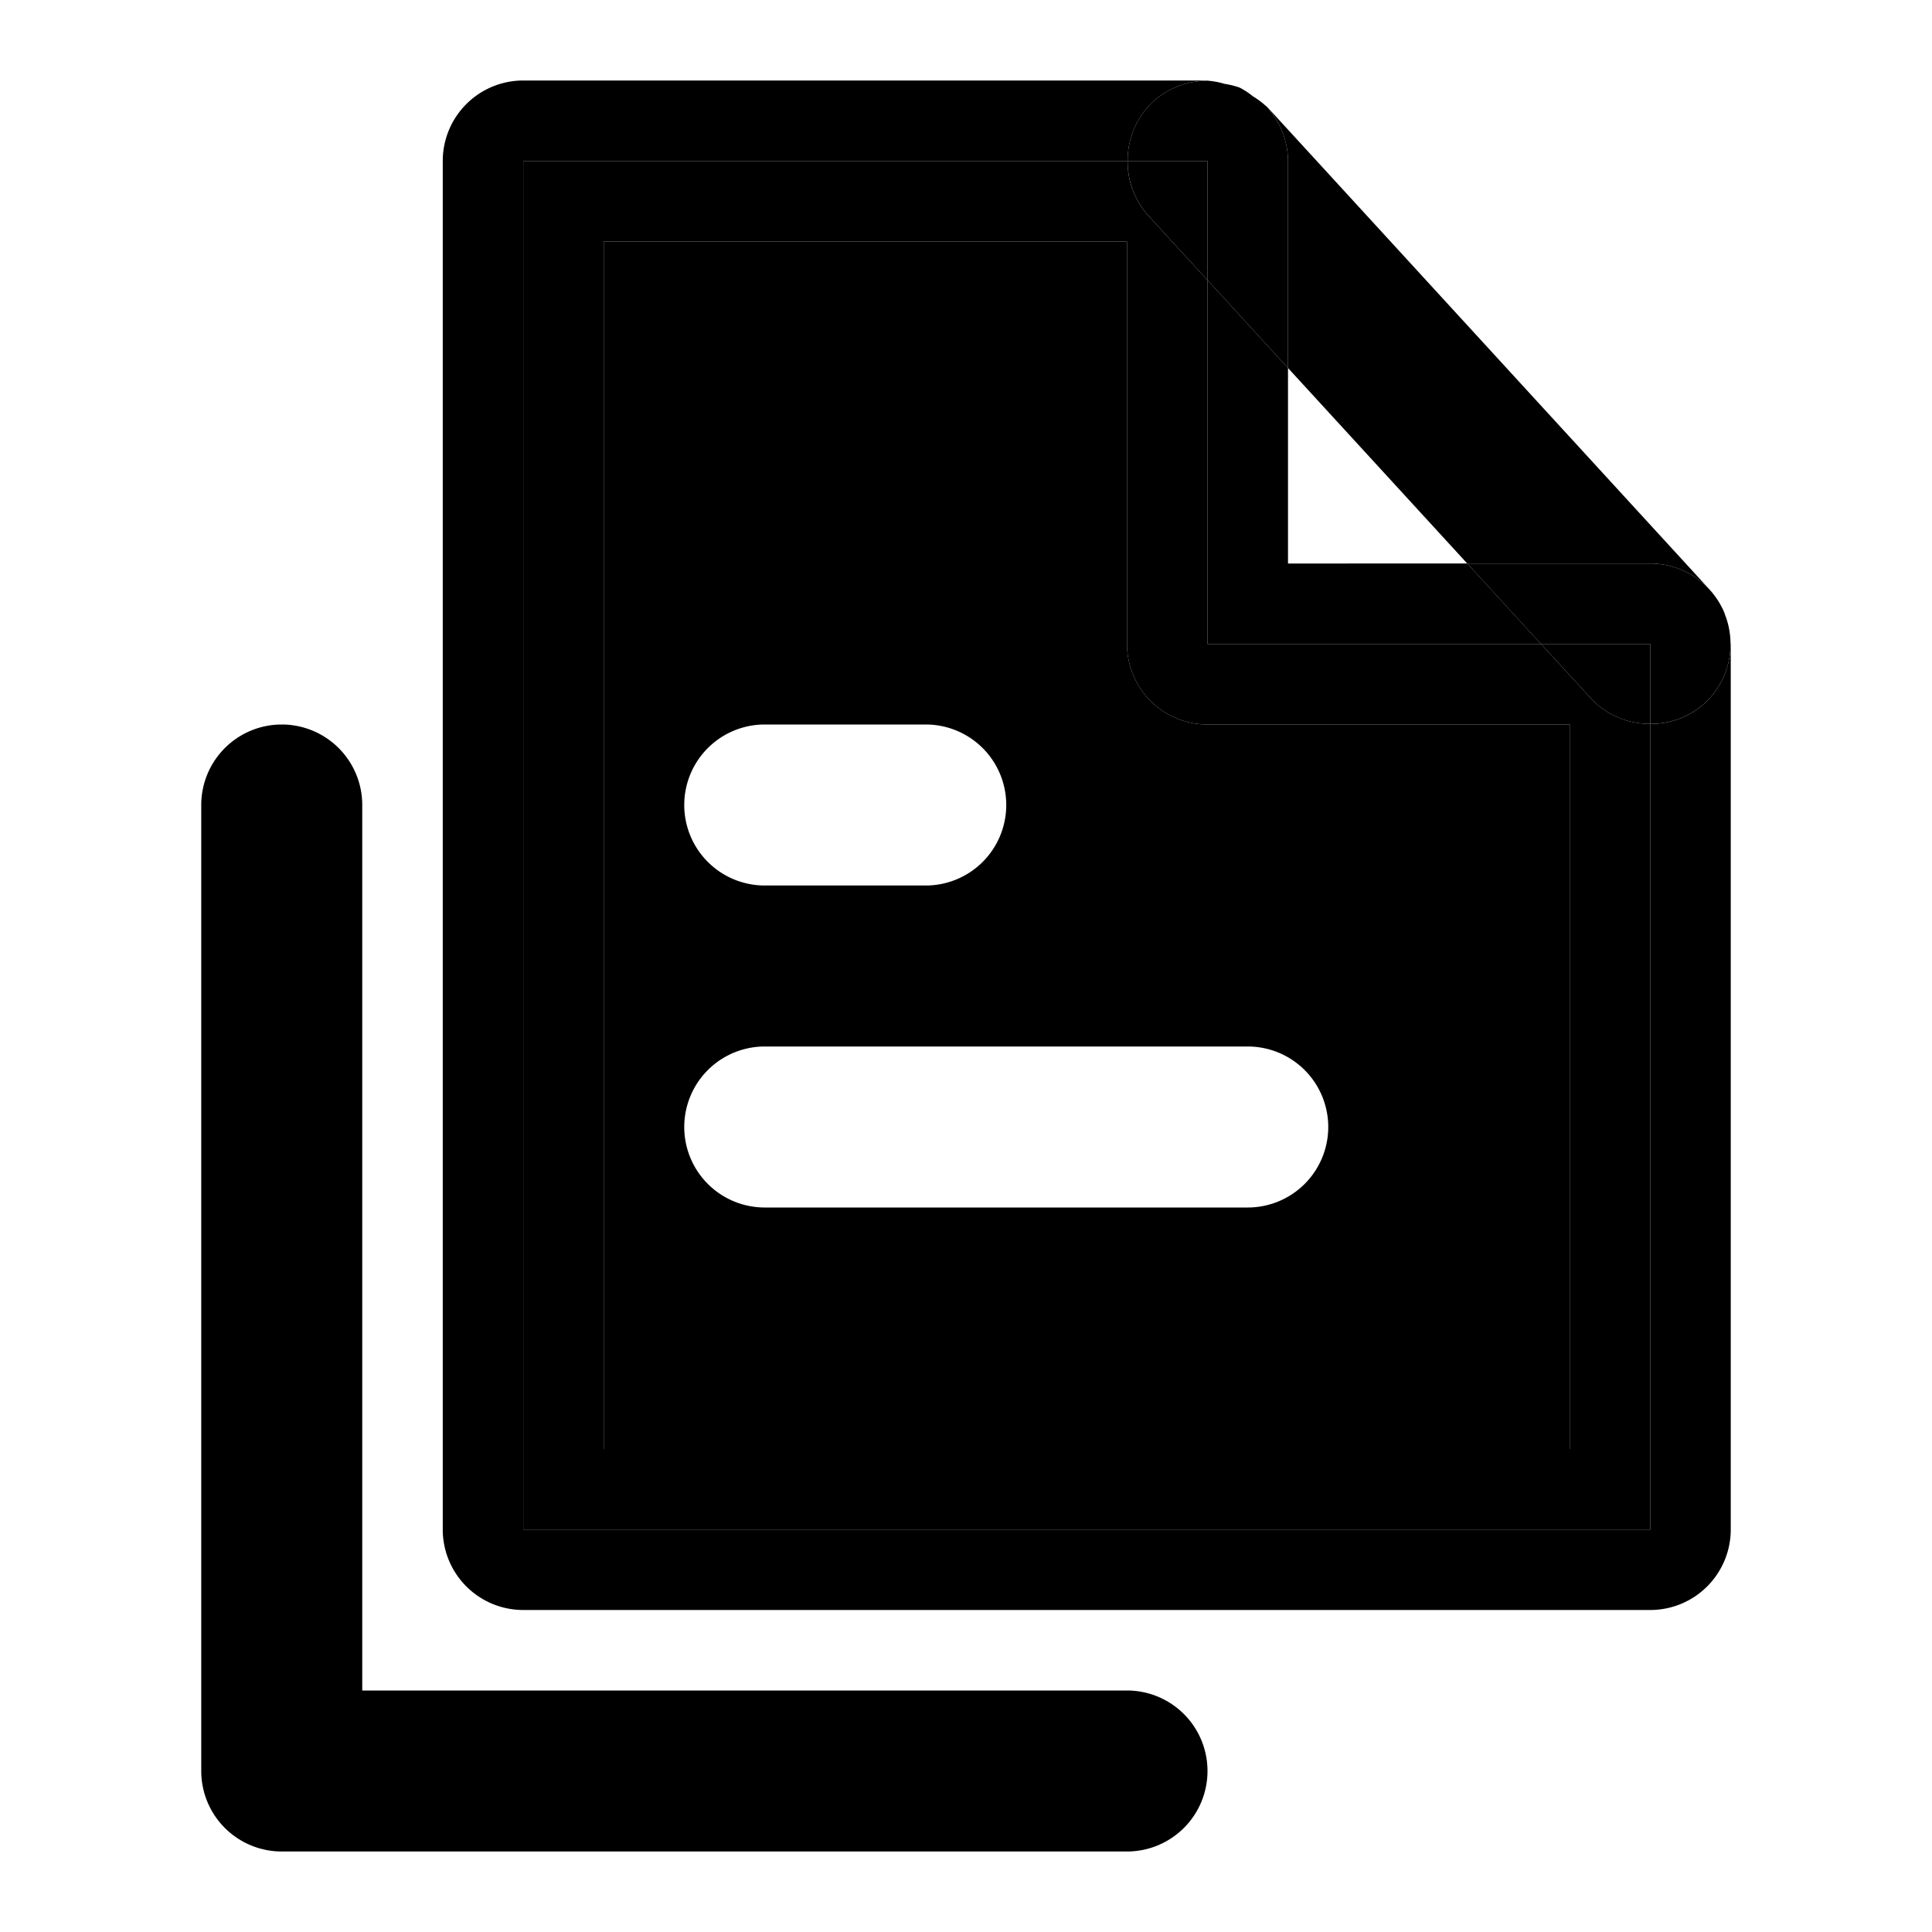 <svg xmlns="http://www.w3.org/2000/svg" width="48" height="48" viewBox="0 0 48 48"><path d="M15 6v30h24V18h-9a2 2 0 0 1-2-2V6Zm4 12h4a2 2 0 0 1 2 2 2 2 0 0 1-2 2h-4a2 2 0 0 1-2-2 2 2 0 0 1 2-2zm0 8h12a2 2 0 0 1 2 2 2 2 0 0 1-2 2H19a2 2 0 0 1-2-2 2 2 0 0 1 2-2z"/><path d="m38.287 16-1.834-2H32V9.143L30 6.96V16Z"/><path d="M41 17.984a2 2 0 0 1-1.475-.632L38.287 16H30V6.96l-1.475-1.608A2 2 0 0 1 28.015 4H13v34h28ZM15 6h13v10a2 2 0 0 0 2 2h9v18H15Z"/><path d="M13 2a2 2 0 0 0-2 2v34a2 2 0 0 0 2 2h28a2 2 0 0 0 2-2V16l-.006-.027a2 2 0 0 1-.642 1.502 2 2 0 0 1-1.352.51V38H13V4h15.016a2 2 0 0 1 .632-1.475 2 2 0 0 1 1.395-.517L30 2Z"/><path d="M30 6.96V4h-1.984a2 2 0 0 0 .51 1.352zm11 11.024V16h-2.713l1.238 1.352a2 2 0 0 0 1.475.632Z"/><path d="M42.84 15.22A2 2 0 0 0 41 14h-4.547l1.834 2H41v1.984a2 2 0 0 0 1.352-.51 2 2 0 0 0 .642-1.501 2 2 0 0 0-.142-.715z"/><path d="M31.438 2.621A2 2 0 0 1 32 4v5.143L36.453 14H41a2 2 0 0 1 1.84 1.22 2 2 0 0 0-.365-.572l-11-12z"/><path d="M30.043 2.008a2 2 0 0 0-1.395.517A2 2 0 0 0 28.016 4H30v2.96l2 2.183V4a2 2 0 0 0-.562-1.379 2 2 0 0 0-.305-.225 2 2 0 0 0-.33-.218 2 2 0 0 0-.377-.094 2 2 0 0 0-.383-.076zM7 18a2 2 0 0 0-2 2v24a2 2 0 0 0 2 2h21a2 2 0 0 0 2-2 2 2 0 0 0-2-2H9V20a2 2 0 0 0-2-2Z"/></svg>